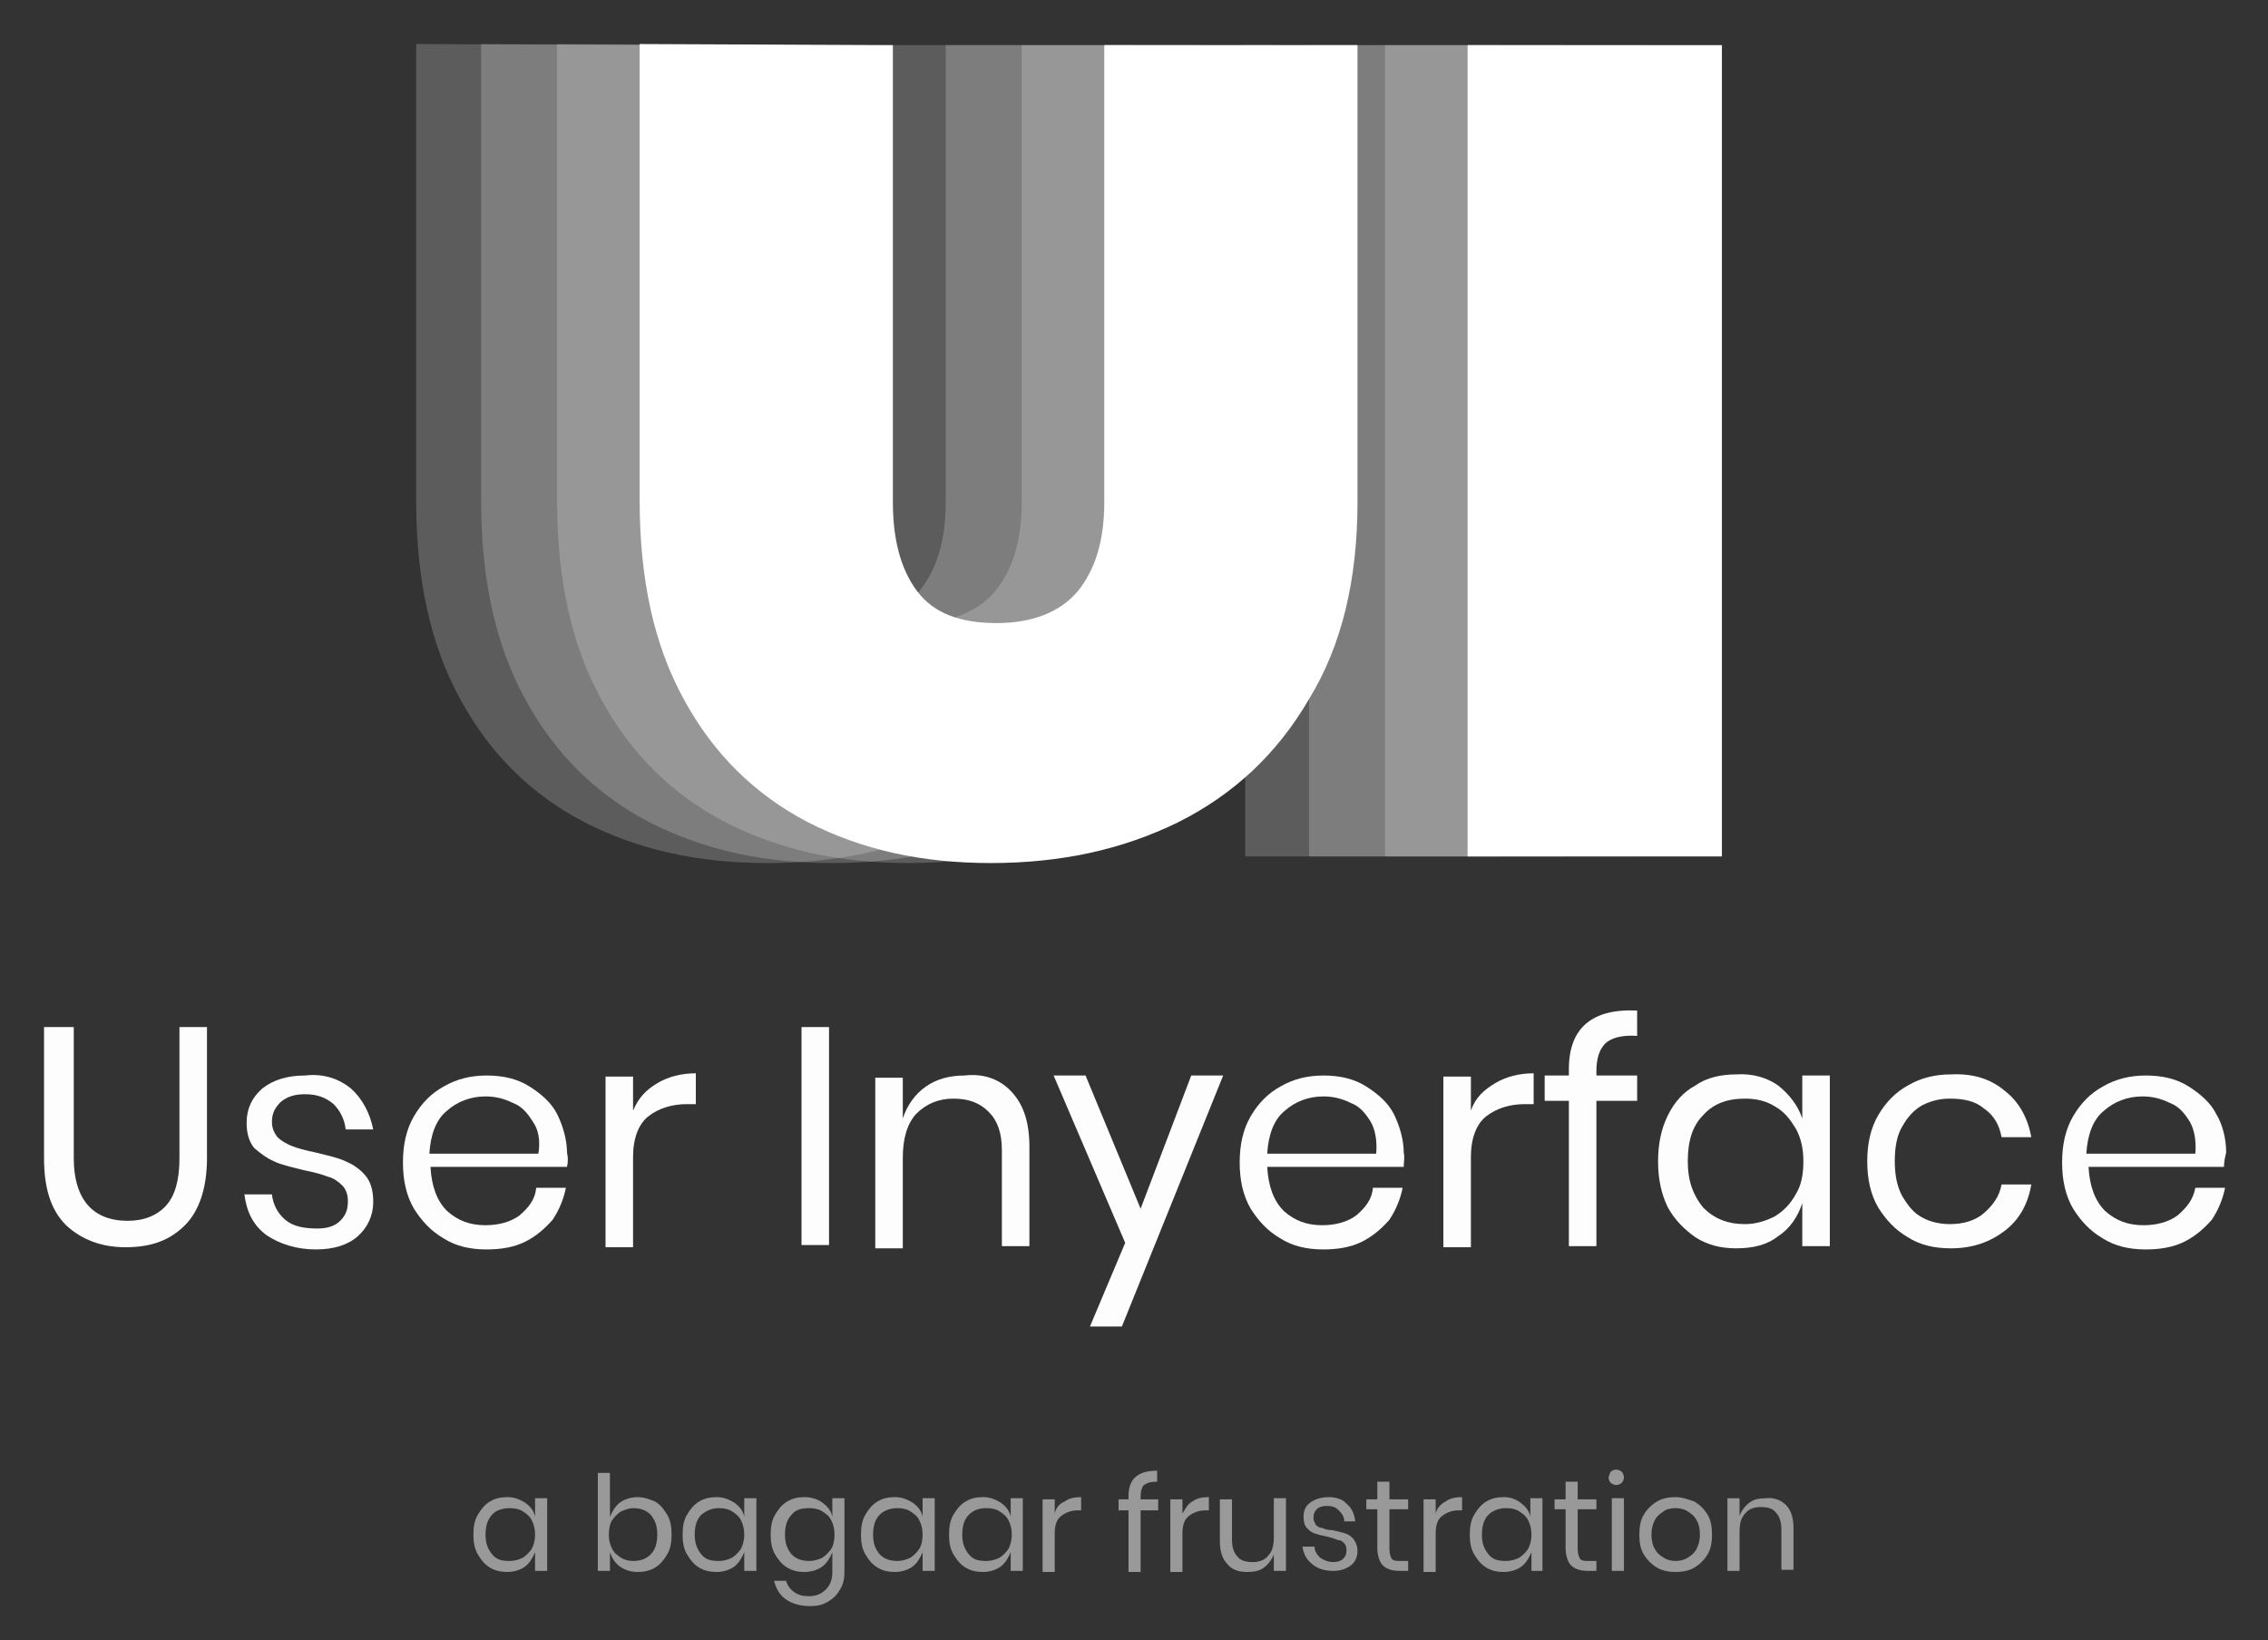 <?xml version="1.0" encoding="utf-8"?>
<!-- Generator: Adobe Illustrator 21.1.0, SVG Export Plug-In . SVG Version: 6.00 Build 0)  -->
<svg version="1.1" id="Layer_1" xmlns="http://www.w3.org/2000/svg" xmlns:xlink="http://www.w3.org/1999/xlink" x="0px" y="0px"
	 viewBox="0 0 206 149" style="enable-background:new 0 0 206 149;" xml:space="preserve">
<rect x="0" y="0" width="206" height="149" fill="#333333" stroke="none"/>
<style type="text/css">
	.st0{opacity:0.2;}
	.st1{fill:#FFFFFF;}
	.st2{opacity:0.99;}
	.st3{opacity:0.5;}
</style>
<g>
	<g>
		<g class="st0">
			<path class="st1" d="M60.8,4.1v41.5c0,3.4,0.7,6.1,2.2,8.1s3.9,2.9,7.2,2.9s5.8-1,7.4-2.9c1.6-2,2.4-4.6,2.4-8.1V4.1h23v41.5
				c0,7-1.4,13-4.4,17.9s-6.9,8.7-11.9,11.2c-5.1,2.5-10.7,3.7-17,3.7S58,77.2,53.1,74.7c-4.8-2.5-8.6-6.2-11.3-11.2
				c-2.7-4.9-4-10.9-4-18V4L60.8,4.1L60.8,4.1z"/>
			<path class="st1" d="M136.2,4.1v73.7h-23.1V4.1H136.2z"/>
		</g>
		<g class="st0">
			<path class="st1" d="M66.7,4.1v41.5c0,3.4,0.7,6.1,2.2,8.1s3.9,2.9,7.2,2.9s5.8-1,7.4-2.9c1.6-2,2.4-4.6,2.4-8.1V4.1h23v41.5
				c0,7-1.4,13-4.4,17.9c-2.9,5-6.9,8.7-11.9,11.2c-5.1,2.5-10.7,3.7-17,3.7S63.9,77.2,59,74.7c-4.8-2.5-8.6-6.2-11.3-11.2
				c-2.7-4.9-4-10.9-4-18V4L66.7,4.1L66.7,4.1z"/>
			<path class="st1" d="M142,4.1v73.7h-23.1V4.1H142z"/>
		</g>
		<g class="st0">
			<path class="st1" d="M73.6,4.1v41.5c0,3.4,0.7,6.1,2.2,8.1s3.9,2.9,7.2,2.9s5.8-1,7.4-2.9c1.6-2,2.4-4.6,2.4-8.1V4.1h23v41.5
				c0,7-1.4,13-4.4,17.9c-2.9,5-6.9,8.7-11.9,11.2c-5.1,2.5-10.7,3.7-17,3.7s-11.7-1.2-16.6-3.7c-4.8-2.5-8.6-6.2-11.3-11.2
				c-2.7-4.9-4-10.9-4-18V4L73.6,4.1L73.6,4.1z"/>
			<path class="st1" d="M148.9,4.1v73.7h-23.1V4.1H148.9z"/>
		</g>
		<g>
			<path class="st1" d="M81.1,4.1v41.5c0,3.4,0.7,6.1,2.2,8.1s3.9,2.9,7.2,2.9s5.8-1,7.4-2.9c1.6-2,2.4-4.6,2.4-8.1V4.1h23v41.5
				c0,7-1.4,13-4.4,17.9c-2.9,5-6.9,8.7-11.9,11.2c-5.1,2.5-10.7,3.7-17,3.7s-11.7-1.2-16.6-3.7c-4.8-2.5-8.6-6.2-11.3-11.2
				c-2.7-4.9-4-10.9-4-18V4L81.1,4.1L81.1,4.1z"/>
			<path class="st1" d="M156.4,4.1v73.7h-23.1V4.1H156.4z"/>
		</g>
	</g>
	<g class="st2">
		<path class="st1" d="M6.7,93.3v11.9c0,2,0.5,3.4,1.3,4.3s2,1.4,3.6,1.4c1.5,0,2.7-0.5,3.5-1.4s1.2-2.3,1.2-4.3V93.3h2.5v11.9
			c0,2.7-0.7,4.8-2,6.1c-1.4,1.4-3.1,2-5.4,2c-2.2,0-4-0.7-5.4-2c-1.4-1.4-2-3.4-2-6.1V93.3H6.7L6.7,93.3z"/>
		<path class="st1" d="M31.9,98.9c1,0.9,1.7,2.2,2,3.7h-2.5c-0.1-0.9-0.5-1.7-1.1-2.3c-0.7-0.6-1.5-0.9-2.6-0.9
			c-0.9,0-1.6,0.2-2.2,0.7c-0.5,0.5-0.8,1-0.8,1.8c0,0.6,0.2,1,0.5,1.4c0.3,0.3,0.8,0.6,1.3,0.8c0.5,0.2,1.2,0.4,2.2,0.6
			c1.2,0.3,2.1,0.5,2.7,0.8c0.7,0.3,1.3,0.7,1.8,1.3c0.5,0.6,0.7,1.4,0.7,2.4c0,1.2-0.5,2.3-1.4,3.1s-2.2,1.2-3.8,1.2
			c-1.8,0-3.3-0.5-4.5-1.3c-1.2-0.9-1.8-2.1-2-3.7h2.5c0.1,0.9,0.5,1.7,1.2,2.3c0.7,0.6,1.7,0.8,2.9,0.8c0.9,0,1.6-0.2,2.1-0.7
			s0.7-1,0.7-1.8c0-0.6-0.2-1.1-0.5-1.4s-0.8-0.7-1.3-0.8c-0.5-0.2-1.2-0.4-2.2-0.6c-1.2-0.3-2.1-0.5-2.7-0.8
			c-0.7-0.3-1.2-0.7-1.8-1.2c-0.5-0.6-0.7-1.4-0.7-2.3c0-1.3,0.5-2.3,1.4-3.1c1-0.8,2.3-1.2,3.9-1.2C29.4,97.5,30.8,98,31.9,98.9z"
			/>
		<path class="st1" d="M51.5,106H39.1c0.1,1.8,0.6,3.1,1.5,4c1,0.9,2.1,1.3,3.5,1.3c1.2,0,2.3-0.3,3.1-0.9c0.8-0.7,1.4-1.4,1.5-2.5
			h2.7c-0.2,1-0.6,2-1.2,2.9c-0.7,0.8-1.5,1.5-2.5,2s-2.2,0.7-3.5,0.7c-1.5,0-2.8-0.3-3.9-1c-1.2-0.7-2-1.6-2.7-2.7
			c-0.7-1.2-1-2.6-1-4.2s0.3-3,1-4.2s1.6-2.1,2.7-2.7c1.2-0.7,2.5-1,3.9-1c1.5,0,2.8,0.3,3.9,1c1.1,0.7,2,1.5,2.5,2.5
			s0.9,2.3,0.9,3.5C51.6,105.1,51.6,105.6,51.5,106z M48.4,101.9c-0.5-0.8-1-1.4-1.8-1.7c-0.8-0.4-1.6-0.6-2.5-0.6
			c-1.4,0-2.6,0.5-3.5,1.3c-1,0.8-1.5,2.2-1.6,3.9h9.9C49.1,103.6,48.9,102.6,48.4,101.9z"/>
		<path class="st1" d="M59.7,98.4c1-0.6,2.2-0.9,3.5-0.9v2.8h-0.8c-1.4,0-2.6,0.4-3.5,1.1s-1.4,2-1.4,3.7v8.2H55V97.8h2.5v3.1
			C58,99.7,58.7,99,59.7,98.4z"/>
		<path class="st1" d="M75.3,93.3v19.8h-2.5V93.3H75.3z"/>
		<path class="st1" d="M91.9,99.2c1.1,1.2,1.6,2.8,1.6,5v9H91v-8.7c0-1.6-0.4-2.7-1.2-3.5s-1.8-1.2-3.2-1.2s-2.5,0.5-3.4,1.4
			c-0.8,0.9-1.2,2.2-1.2,4v8.2h-2.5V97.9H82v3.7c0.4-1.2,1.1-2.2,2.1-2.9c1-0.7,2.2-1,3.5-1C89.3,97.5,90.8,98,91.9,99.2z"/>
		<path class="st1" d="M98.6,97.7l5,12.1l4.6-12.1h2.9l-9.2,22.8H99l3.2-7.6l-6.5-15.2L98.6,97.7L98.6,97.7z"/>
		<path class="st1" d="M127.5,106h-12.4c0.1,1.8,0.6,3.1,1.5,4c1,0.9,2.1,1.3,3.5,1.3c1.2,0,2.3-0.3,3.1-0.9
			c0.8-0.7,1.4-1.4,1.5-2.5h2.7c-0.2,1-0.6,2-1.2,2.9c-0.7,0.8-1.5,1.5-2.5,2s-2.2,0.7-3.5,0.7c-1.5,0-2.8-0.3-3.9-1
			c-1.2-0.7-2-1.6-2.7-2.7c-0.7-1.2-1-2.6-1-4.2s0.3-3,1-4.2s1.6-2.1,2.7-2.7c1.2-0.7,2.5-1,3.9-1c1.5,0,2.8,0.3,3.9,1
			s2,1.5,2.5,2.5s0.9,2.3,0.9,3.5C127.6,105.1,127.5,105.6,127.5,106z M124.5,101.9c-0.5-0.8-1-1.4-1.8-1.7
			c-0.8-0.4-1.6-0.6-2.5-0.6c-1.4,0-2.6,0.5-3.5,1.3c-1,0.8-1.5,2.2-1.6,3.9h9.9C125.1,103.6,124.9,102.6,124.5,101.9z"/>
		<path class="st1" d="M135.8,98.4c1-0.6,2.2-0.9,3.5-0.9v2.8h-0.8c-1.4,0-2.6,0.4-3.5,1.1s-1.4,2-1.4,3.7v8.2h-2.5V97.8h2.5v3.1
			C134,99.7,134.8,99,135.8,98.4z"/>
		<path class="st1" d="M145.8,94.8c-0.5,0.5-0.8,1.3-0.8,2.5v0.4h3.7v2.3H145v13.2h-2.5V100h-2.2v-2.3h2.2v-0.6
			c0-3.7,2.1-5.5,6.2-5.3v2.3C147.3,94,146.3,94.3,145.8,94.8z"/>
		<path class="st1" d="M161.5,98.6c1,0.8,1.8,1.8,2.2,3v-3.9h2.5v15.5h-2.5v-3.9c-0.4,1.2-1.1,2.3-2.2,3c-1,0.8-2.3,1.1-3.8,1.1
			c-1.4,0-2.6-0.3-3.7-1c-1-0.7-1.9-1.6-2.5-2.7c-0.6-1.2-0.9-2.6-0.9-4.2s0.3-3,0.9-4.2s1.4-2.1,2.5-2.7c1-0.7,2.3-1,3.7-1
			C159.2,97.5,160.5,97.9,161.5,98.6z M154.7,101.3c-1,1-1.4,2.4-1.4,4.2s0.5,3.1,1.4,4.2c1,1,2.2,1.5,3.8,1.5c1,0,1.9-0.3,2.7-0.7
			c0.8-0.5,1.4-1.1,1.9-2c0.5-0.8,0.7-1.8,0.7-3c0-1.1-0.2-2.1-0.7-3c-0.5-0.8-1-1.5-1.9-2c-0.8-0.5-1.7-0.7-2.7-0.7
			C156.8,99.8,155.6,100.3,154.7,101.3z"/>
		<path class="st1" d="M182.1,99.1c1.3,1,2.1,2.5,2.4,4.2h-2.7c-0.2-1.1-0.7-2-1.6-2.6c-0.8-0.7-1.9-0.9-3.1-0.9
			c-0.9,0-1.7,0.2-2.5,0.6c-0.7,0.4-1.3,1-1.8,1.9c-0.5,0.8-0.7,1.9-0.7,3.2c0,1.2,0.2,2.3,0.7,3.2c0.5,0.8,1,1.5,1.8,1.9
			c0.7,0.4,1.6,0.6,2.5,0.6c1.2,0,2.3-0.3,3.1-1c0.8-0.7,1.4-1.5,1.6-2.6h2.7c-0.3,1.8-1.1,3.2-2.4,4.2s-2.9,1.6-4.9,1.6
			c-1.5,0-2.8-0.3-3.9-1c-1.2-0.7-2-1.6-2.7-2.7c-0.7-1.2-1-2.6-1-4.2s0.3-3,1-4.2s1.6-2.1,2.7-2.7c1.2-0.7,2.5-1,3.9-1
			C179.2,97.5,180.8,98,182.1,99.1z"/>
		<path class="st1" d="M202,106h-12.3c0.1,1.8,0.6,3.1,1.5,4c1,0.9,2.1,1.3,3.5,1.3c1.2,0,2.3-0.3,3.1-0.9c0.8-0.7,1.4-1.4,1.6-2.5
			h2.7c-0.2,1-0.6,2-1.2,2.9c-0.7,0.8-1.5,1.5-2.5,2s-2.2,0.7-3.5,0.7c-1.5,0-2.8-0.3-3.9-1c-1.2-0.7-2-1.6-2.7-2.7
			c-0.7-1.2-1-2.6-1-4.2s0.3-3,1-4.2s1.6-2.1,2.7-2.7c1.2-0.7,2.5-1,3.9-1c1.5,0,2.8,0.3,3.9,1s2,1.5,2.5,2.5c0.6,1,0.9,2.3,0.9,3.5
			C202.1,105.1,202,105.6,202,106z M198.9,101.9c-0.5-0.8-1-1.4-1.8-1.7c-0.8-0.4-1.6-0.6-2.5-0.6c-1.4,0-2.6,0.5-3.5,1.3
			c-1,0.8-1.5,2.2-1.6,3.9h9.9C199.5,103.6,199.3,102.6,198.9,101.9z"/>
	</g>
	<g class="st3">
		<path class="st1" d="M47.7,136.5c0.4,0.3,0.8,0.7,0.9,1.3v-1.7h1.1v6.6h-1.1V141c-0.2,0.5-0.5,1-0.9,1.3s-1,0.5-1.6,0.5
			s-1.1-0.1-1.6-0.4s-0.8-0.7-1.1-1.2s-0.4-1.1-0.4-1.8s0.1-1.3,0.4-1.8c0.3-0.5,0.6-0.9,1.1-1.2c0.5-0.3,1-0.4,1.6-0.4
			S47.2,136.2,47.7,136.5z M44.7,137.6c-0.4,0.4-0.6,1-0.6,1.8s0.2,1.3,0.6,1.8s0.9,0.6,1.6,0.6c0.4,0,0.8-0.1,1.2-0.3
			c0.3-0.2,0.6-0.5,0.8-0.8c0.2-0.4,0.3-0.8,0.3-1.3s-0.1-0.9-0.3-1.3s-0.5-0.6-0.8-0.8c-0.3-0.2-0.7-0.3-1.2-0.3
			C45.7,137,45,137.2,44.7,137.6z"/>
		<path class="st1" d="M59.5,136.4c0.5,0.3,0.8,0.7,1.1,1.2s0.4,1.1,0.4,1.8s-0.1,1.3-0.4,1.8c-0.3,0.5-0.6,0.9-1.1,1.2
			s-1,0.4-1.6,0.4s-1.2-0.2-1.6-0.5c-0.4-0.3-0.7-0.7-0.9-1.3v1.7h-1.1v-8.9h1.1v4c0.2-0.5,0.5-1,0.9-1.3s1-0.5,1.6-0.5
			C58.5,136,59,136.2,59.5,136.4z M56.4,137.3c-0.3,0.2-0.6,0.5-0.8,0.8s-0.3,0.8-0.3,1.3s0.1,0.9,0.3,1.3s0.5,0.6,0.8,0.8
			c0.3,0.2,0.7,0.3,1.1,0.3c0.7,0,1.2-0.2,1.6-0.6c0.4-0.4,0.6-1,0.6-1.8s-0.2-1.3-0.6-1.8c-0.4-0.4-0.9-0.6-1.6-0.6
			C57.2,137,56.9,137.1,56.4,137.3z"/>
		<path class="st1" d="M66.7,136.5c0.4,0.3,0.8,0.7,0.9,1.3v-1.7h1.1v6.6h-1.1V141c-0.2,0.5-0.5,1-0.9,1.3s-1,0.5-1.6,0.5
			s-1.1-0.1-1.6-0.4s-0.8-0.7-1.1-1.2s-0.4-1.1-0.4-1.8s0.1-1.3,0.4-1.8c0.3-0.5,0.6-0.9,1.1-1.2c0.5-0.3,1-0.4,1.6-0.4
			S66.2,136.2,66.7,136.5z M63.7,137.6c-0.4,0.4-0.6,1-0.6,1.8s0.2,1.3,0.6,1.8s0.9,0.6,1.6,0.6c0.4,0,0.8-0.1,1.2-0.3
			c0.3-0.2,0.6-0.5,0.8-0.8c0.2-0.4,0.3-0.8,0.3-1.3s-0.1-0.9-0.3-1.3s-0.5-0.6-0.8-0.8c-0.3-0.2-0.7-0.3-1.2-0.3
			C64.7,137,64.2,137.2,63.7,137.6z"/>
		<path class="st1" d="M74.7,136.5c0.4,0.3,0.8,0.7,0.9,1.3v-1.7h1.1v6.7c0,0.6-0.1,1.1-0.4,1.6c-0.3,0.5-0.6,0.8-1.1,1.1
			c-0.5,0.3-1,0.4-1.6,0.4c-0.9,0-1.6-0.2-2.2-0.6s-0.9-1-1.1-1.7h1.1c0.1,0.4,0.4,0.8,0.7,1c0.4,0.3,0.8,0.4,1.4,0.4
			c0.6,0,1.1-0.2,1.5-0.6s0.6-0.9,0.6-1.6V141c-0.2,0.5-0.5,1-0.9,1.3s-1,0.5-1.6,0.5s-1.1-0.1-1.6-0.4s-0.8-0.7-1.1-1.2
			s-0.4-1.1-0.4-1.8s0.1-1.3,0.4-1.8c0.3-0.5,0.6-0.9,1.1-1.2s1-0.4,1.6-0.4S74.3,136.2,74.7,136.5z M71.9,137.6
			c-0.4,0.4-0.6,1-0.6,1.8s0.2,1.3,0.6,1.8c0.4,0.4,0.9,0.6,1.6,0.6c0.4,0,0.8-0.1,1.2-0.3c0.3-0.2,0.6-0.5,0.8-0.8s0.3-0.8,0.3-1.3
			s-0.1-0.9-0.3-1.3s-0.5-0.6-0.8-0.8c-0.3-0.2-0.7-0.3-1.2-0.3C72.7,137,72.2,137.2,71.9,137.6z"/>
		<path class="st1" d="M82.9,136.5c0.4,0.3,0.8,0.7,0.9,1.3v-1.7h1.1v6.6h-1.1V141c-0.2,0.5-0.5,1-0.9,1.3s-1,0.5-1.6,0.5
			s-1.1-0.1-1.6-0.4s-0.8-0.7-1.1-1.2s-0.4-1.1-0.4-1.8s0.1-1.3,0.4-1.8c0.3-0.5,0.6-0.9,1.1-1.2c0.5-0.3,1-0.4,1.6-0.4
			S82.4,136.2,82.9,136.5z M79.9,137.6c-0.4,0.4-0.6,1-0.6,1.8s0.2,1.3,0.6,1.8c0.4,0.4,0.9,0.6,1.6,0.6c0.4,0,0.8-0.1,1.2-0.3
			c0.3-0.2,0.6-0.5,0.8-0.8s0.3-0.8,0.3-1.3s-0.1-0.9-0.3-1.3s-0.5-0.6-0.8-0.8c-0.3-0.2-0.7-0.3-1.2-0.3
			C80.9,137,80.3,137.2,79.9,137.6z"/>
		<path class="st1" d="M90.9,136.5c0.4,0.3,0.8,0.7,0.9,1.3v-1.7h1.1v6.6h-1.1V141c-0.2,0.5-0.5,1-0.9,1.3s-1,0.5-1.6,0.5
			s-1.1-0.1-1.6-0.4s-0.8-0.7-1.1-1.2s-0.4-1.1-0.4-1.8s0.1-1.3,0.4-1.8c0.3-0.5,0.6-0.9,1.1-1.2s1-0.4,1.6-0.4
			S90.4,136.2,90.9,136.5z M88,137.6c-0.4,0.4-0.6,1-0.6,1.8s0.2,1.3,0.6,1.8s0.9,0.6,1.6,0.6c0.4,0,0.8-0.1,1.2-0.3
			c0.3-0.2,0.6-0.5,0.8-0.8c0.2-0.4,0.3-0.8,0.3-1.3s-0.1-0.9-0.3-1.3s-0.5-0.6-0.8-0.8c-0.3-0.2-0.7-0.3-1.2-0.3
			C88.9,137,88.4,137.2,88,137.6z"/>
		<path class="st1" d="M96.7,136.4c0.4-0.3,0.9-0.4,1.5-0.4v1.2h-0.3c-0.6,0-1.1,0.2-1.5,0.5s-0.6,0.8-0.6,1.6v3.5h-1.1v-6.6h1.1
			v1.3C95.9,137,96.2,136.6,96.7,136.4z"/>
		<path class="st1" d="M103.9,134.9c-0.2,0.2-0.3,0.6-0.3,1.1v0.2h1.6v1h-1.6v5.6h-1.1v-5.6h-0.9v-1h0.9v-0.3c0-1.6,0.9-2.3,2.6-2.3
			v1C104.5,134.6,104.2,134.7,103.9,134.9z"/>
		<path class="st1" d="M108.3,136.4c0.4-0.3,0.9-0.4,1.5-0.4v1.2h-0.3c-0.6,0-1.1,0.2-1.5,0.5s-0.6,0.8-0.6,1.6v3.5h-1.1v-6.6h1.1
			v1.3C107.7,137,107.9,136.6,108.3,136.4z"/>
		<path class="st1" d="M116.8,136.1v6.6h-1.1v-1.5c-0.2,0.5-0.5,0.9-0.9,1.2c-0.4,0.3-0.9,0.4-1.5,0.4c-0.8,0-1.4-0.2-1.8-0.7
			c-0.5-0.5-0.7-1.2-0.7-2.1v-3.8h1.1v3.7c0,0.7,0.2,1.2,0.5,1.5c0.3,0.4,0.8,0.5,1.4,0.5s1.1-0.2,1.4-0.6c0.4-0.4,0.5-1,0.5-1.7
			v-3.5H116.8z"/>
		<path class="st1" d="M122.3,136.6c0.5,0.4,0.7,0.9,0.8,1.6h-1c0-0.4-0.2-0.7-0.5-1s-0.6-0.4-1.1-0.4c-0.4,0-0.7,0.1-0.9,0.3
			s-0.3,0.4-0.3,0.8c0,0.2,0.1,0.4,0.2,0.6c0.1,0.1,0.3,0.3,0.6,0.3c0.2,0.1,0.5,0.2,0.9,0.2c0.5,0.1,0.9,0.2,1.2,0.3
			c0.3,0.1,0.6,0.3,0.8,0.6c0.2,0.3,0.3,0.6,0.3,1c0,0.5-0.2,1-0.6,1.3s-0.9,0.5-1.6,0.5c-0.8,0-1.4-0.2-1.9-0.6s-0.8-0.9-0.9-1.6
			h1.1c0,0.4,0.2,0.7,0.5,1c0.3,0.2,0.7,0.4,1.2,0.4c0.4,0,0.7-0.1,0.9-0.3c0.2-0.2,0.3-0.4,0.3-0.8c0-0.3-0.1-0.5-0.2-0.6
			c-0.2-0.2-0.3-0.3-0.6-0.3c-0.2-0.1-0.5-0.2-0.9-0.3c-0.5-0.1-0.9-0.2-1.2-0.3c-0.3-0.1-0.5-0.3-0.7-0.5s-0.3-0.6-0.3-1
			c0-0.6,0.2-1,0.6-1.3s1-0.5,1.7-0.5C121.3,136,122,136.2,122.3,136.6z"/>
		<path class="st1" d="M127.9,141.7v1h-0.8c-0.7,0-1.2-0.2-1.5-0.5s-0.5-0.9-0.5-1.6v-3.5h-1v-0.9h1v-1.6h1.1v1.6h1.7v0.9h-1.7v3.6
			c0,0.4,0.1,0.7,0.2,0.9c0.2,0.2,0.4,0.2,0.8,0.2h0.7L127.9,141.7L127.9,141.7z"/>
		<path class="st1" d="M131.3,136.4c0.4-0.3,0.9-0.4,1.5-0.4v1.2h-0.3c-0.6,0-1.1,0.2-1.5,0.5s-0.6,0.8-0.6,1.6v3.5h-1.1v-6.6h1.1
			v1.3C130.5,137,130.9,136.6,131.3,136.4z"/>
		<path class="st1" d="M138.1,136.5c0.4,0.3,0.8,0.7,0.9,1.3v-1.7h1.1v6.6h-1V141c-0.2,0.5-0.5,1-0.9,1.3s-1,0.5-1.6,0.5
			s-1.1-0.1-1.6-0.4s-0.8-0.7-1.1-1.2c-0.3-0.5-0.4-1.1-0.4-1.8s0.1-1.3,0.4-1.8s0.6-0.9,1.1-1.2s1-0.4,1.6-0.4
			S137.7,136.2,138.1,136.5z M135.2,137.6c-0.4,0.4-0.6,1-0.6,1.8s0.2,1.3,0.6,1.8s0.9,0.6,1.6,0.6c0.4,0,0.8-0.1,1.2-0.3
			c0.3-0.2,0.6-0.5,0.8-0.8c0.2-0.4,0.3-0.8,0.3-1.3s-0.1-0.9-0.3-1.3c-0.2-0.4-0.5-0.6-0.8-0.8c-0.3-0.2-0.7-0.3-1.2-0.3
			C136.2,137,135.6,137.2,135.2,137.6z"/>
		<path class="st1" d="M145,141.7v1h-0.8c-0.7,0-1.2-0.2-1.5-0.5s-0.5-0.9-0.5-1.6v-3.5h-1v-0.9h1v-1.6h1.1v1.6h1.7v0.9h-1.7v3.6
			c0,0.4,0.1,0.7,0.2,0.9c0.2,0.2,0.4,0.2,0.8,0.2h0.7L145,141.7L145,141.7z"/>
		<path class="st1" d="M146.3,133.7c0.1-0.1,0.3-0.2,0.5-0.2s0.4,0.1,0.5,0.2s0.2,0.3,0.2,0.5s-0.1,0.4-0.2,0.5s-0.3,0.2-0.5,0.2
			s-0.4-0.1-0.5-0.2s-0.2-0.3-0.2-0.5C146.2,134,146.2,133.8,146.3,133.7z M147.5,136.1v6.6h-1.1v-6.6H147.5z"/>
		<path class="st1" d="M153.9,136.4c0.5,0.3,0.9,0.7,1.2,1.2c0.3,0.5,0.4,1.1,0.4,1.8s-0.1,1.3-0.4,1.8s-0.7,0.9-1.2,1.2
			s-1.1,0.4-1.7,0.4s-1.2-0.1-1.7-0.4s-0.9-0.7-1.2-1.2c-0.3-0.5-0.4-1.1-0.4-1.8s0.1-1.3,0.4-1.8s0.7-0.9,1.2-1.2
			c0.5-0.3,1.1-0.4,1.7-0.4S153.3,136.2,153.9,136.4z M151.1,137.3c-0.3,0.2-0.6,0.4-0.8,0.8c-0.2,0.4-0.3,0.8-0.3,1.3
			s0.1,1,0.3,1.3c0.2,0.4,0.5,0.6,0.8,0.8s0.7,0.3,1.1,0.3s0.8-0.1,1.1-0.3c0.3-0.2,0.6-0.4,0.8-0.8c0.2-0.4,0.3-0.8,0.3-1.3
			s-0.1-1-0.3-1.3c-0.2-0.4-0.5-0.6-0.8-0.8c-0.3-0.2-0.7-0.3-1.1-0.3S151.3,137.1,151.1,137.3z"/>
		<path class="st1" d="M162.2,136.7c0.5,0.5,0.7,1.2,0.7,2.1v3.8h-1.1v-3.7c0-0.7-0.2-1.2-0.5-1.5c-0.3-0.4-0.8-0.5-1.4-0.5
			s-1.1,0.2-1.4,0.6c-0.4,0.4-0.5,1-0.5,1.7v3.5h-1.1v-6.6h1.1v1.6c0.2-0.5,0.5-0.9,0.9-1.2c0.4-0.3,0.9-0.4,1.5-0.4
			C161.1,136,161.8,136.3,162.2,136.7z"/>
	</g>
</g>
</svg>
